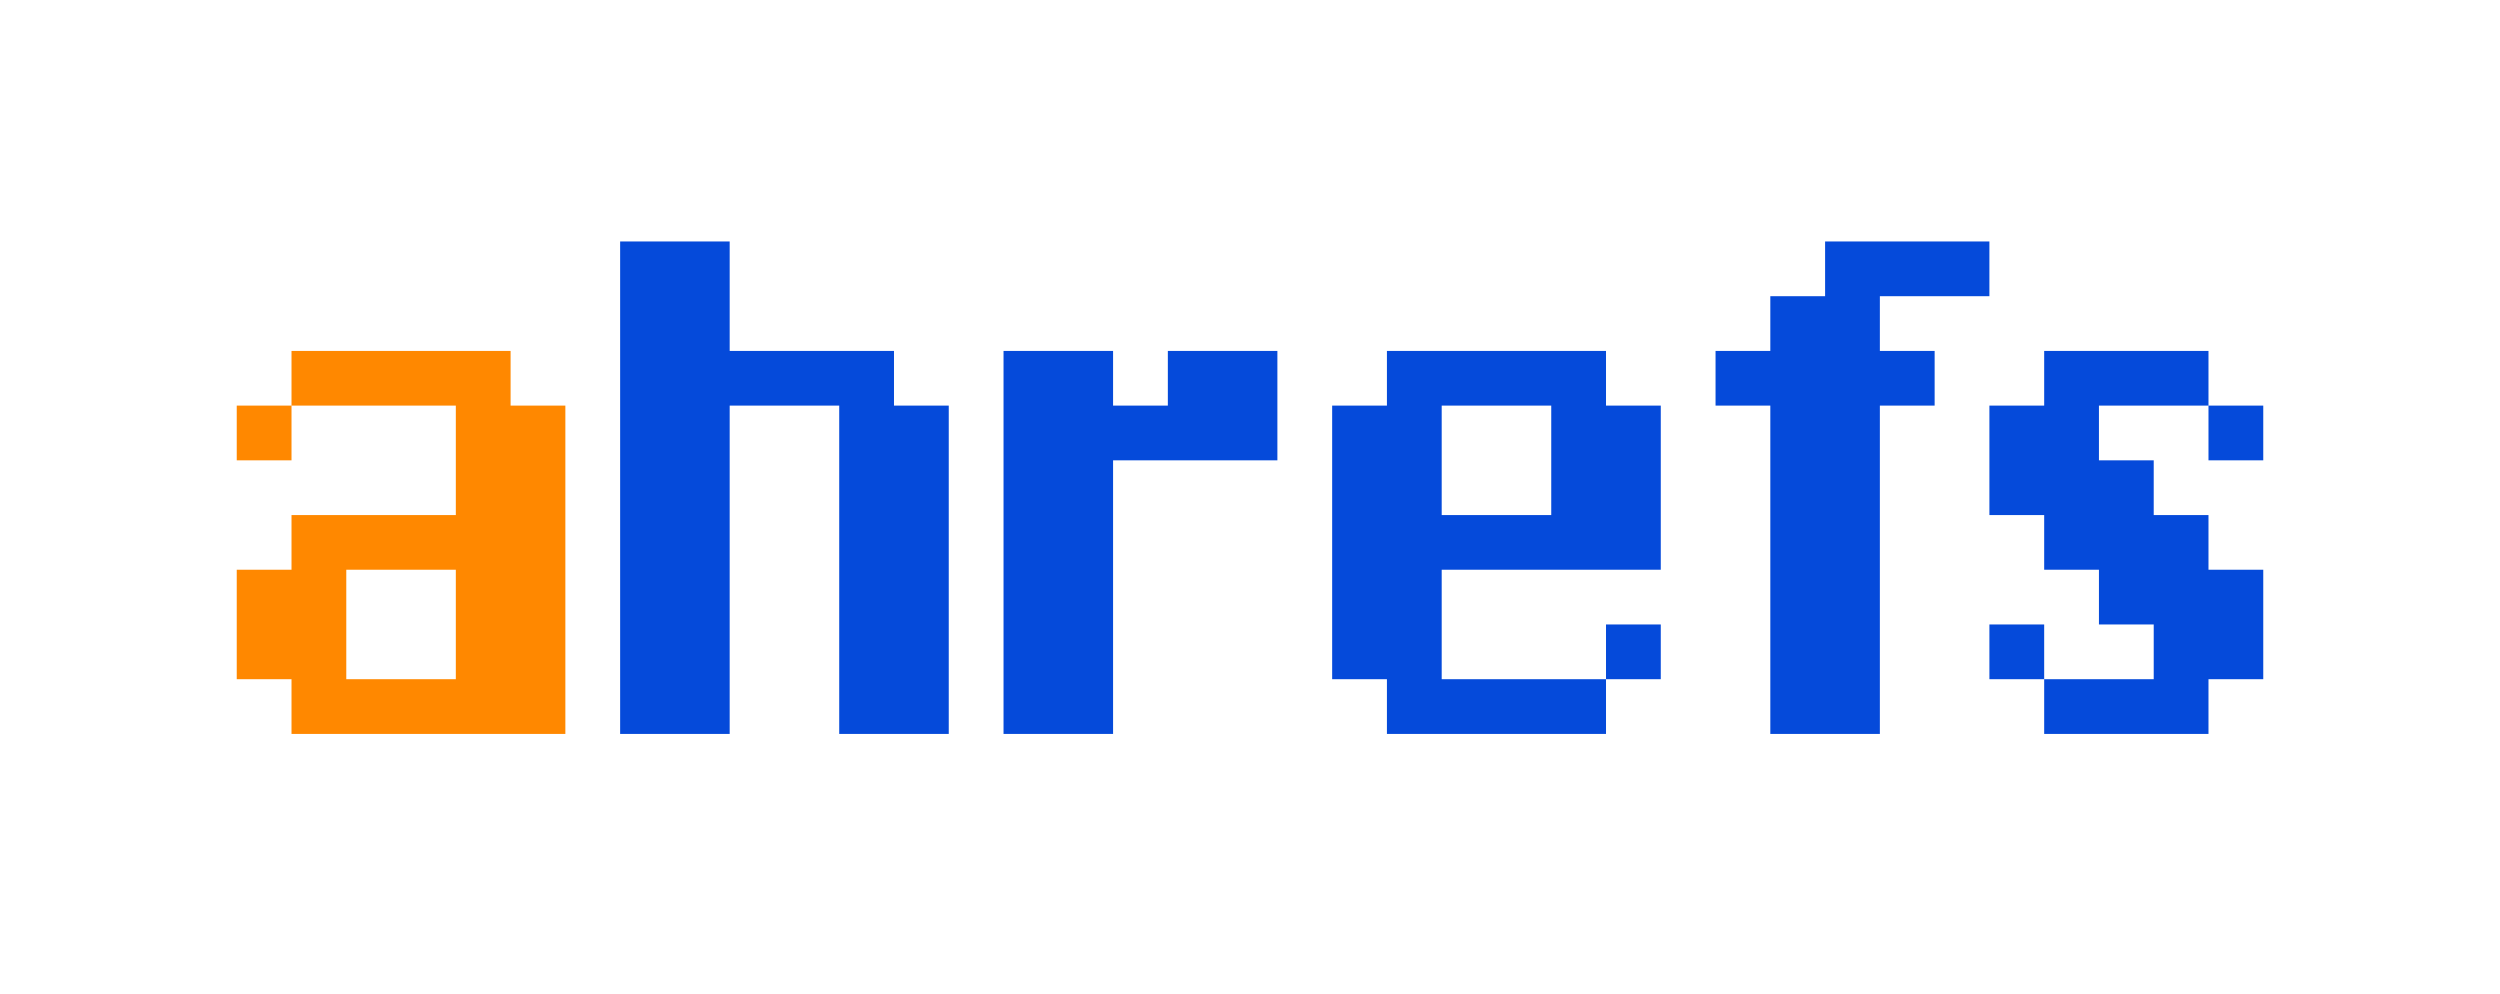 <svg width="528" height="210" viewBox="0 0 528 210" fill="none" xmlns="http://www.w3.org/2000/svg">
<g filter="url(#filter0_d_1_17)">
<g clip-path="url(#clip0_1_17)">
<path d="M177.243 151V81.667H154.108V151H130.973V47H154.108V70.111H188.811V81.667H200.378V151H177.243ZM235.081 93.222V151H211.946V70.111H235.081V81.667H246.649V70.111H269.784V93.222H235.081ZM350.757 127.889V139.444H339.189V127.889H350.757ZM292.919 151V139.444H281.351V81.667H292.919V70.111H339.189V81.667H350.757V116.333H304.487V139.444H339.189V151H292.919ZM327.622 104.778V81.667H304.487V104.778H327.622ZM397.027 58.556V70.111H408.595V81.667H397.027V151H373.892V81.667H362.324V70.111H373.892V58.556H385.46V47H420.162V58.556H397.027ZM454.865 93.222V104.778H466.432V116.333H478V139.444H466.432V151H431.73V139.444H454.865V127.889H443.297V116.333H431.73V104.778H420.162V81.667H431.73V70.111H466.432V81.667H443.297V93.222H454.865ZM420.162 127.889H431.73V139.444H420.162V127.889ZM478 93.222H466.432V81.667H478V93.222Z" fill="#054ADA"/>
<path fill-rule="evenodd" clip-rule="evenodd" d="M61.568 151V139.444H50V116.333H61.568V104.778H96.27V81.667H61.568V70.111H107.838V81.667H119.405V151H61.568ZM73.135 116.333V139.444H96.27V116.333H73.135ZM50 93.222V81.667H61.568V93.222H50Z" fill="#FF8800"/>
</g>
</g>
<defs>
<filter id="filter0_d_1_17" x="-4" y="0" width="536" height="218" filterUnits="userSpaceOnUse" color-interpolation-filters="sRGB">
<feFlood flood-opacity="0" result="BackgroundImageFix"/>
<feColorMatrix in="SourceAlpha" type="matrix" values="0 0 0 0 0 0 0 0 0 0 0 0 0 0 0 0 0 0 127 0" result="hardAlpha"/>
<feOffset dy="4"/>
<feGaussianBlur stdDeviation="2"/>
<feComposite in2="hardAlpha" operator="out"/>
<feColorMatrix type="matrix" values="0 0 0 0 0 0 0 0 0 0 0 0 0 0 0 0 0 0 0.25 0"/>
<feBlend mode="normal" in2="BackgroundImageFix" result="effect1_dropShadow_1_17"/>
<feBlend mode="normal" in="SourceGraphic" in2="effect1_dropShadow_1_17" result="shape"/>
</filter>
<clipPath id="clip0_1_17">
<rect width="428" height="104" fill="white" transform="translate(50 47)"/>
</clipPath>
</defs>
</svg>
